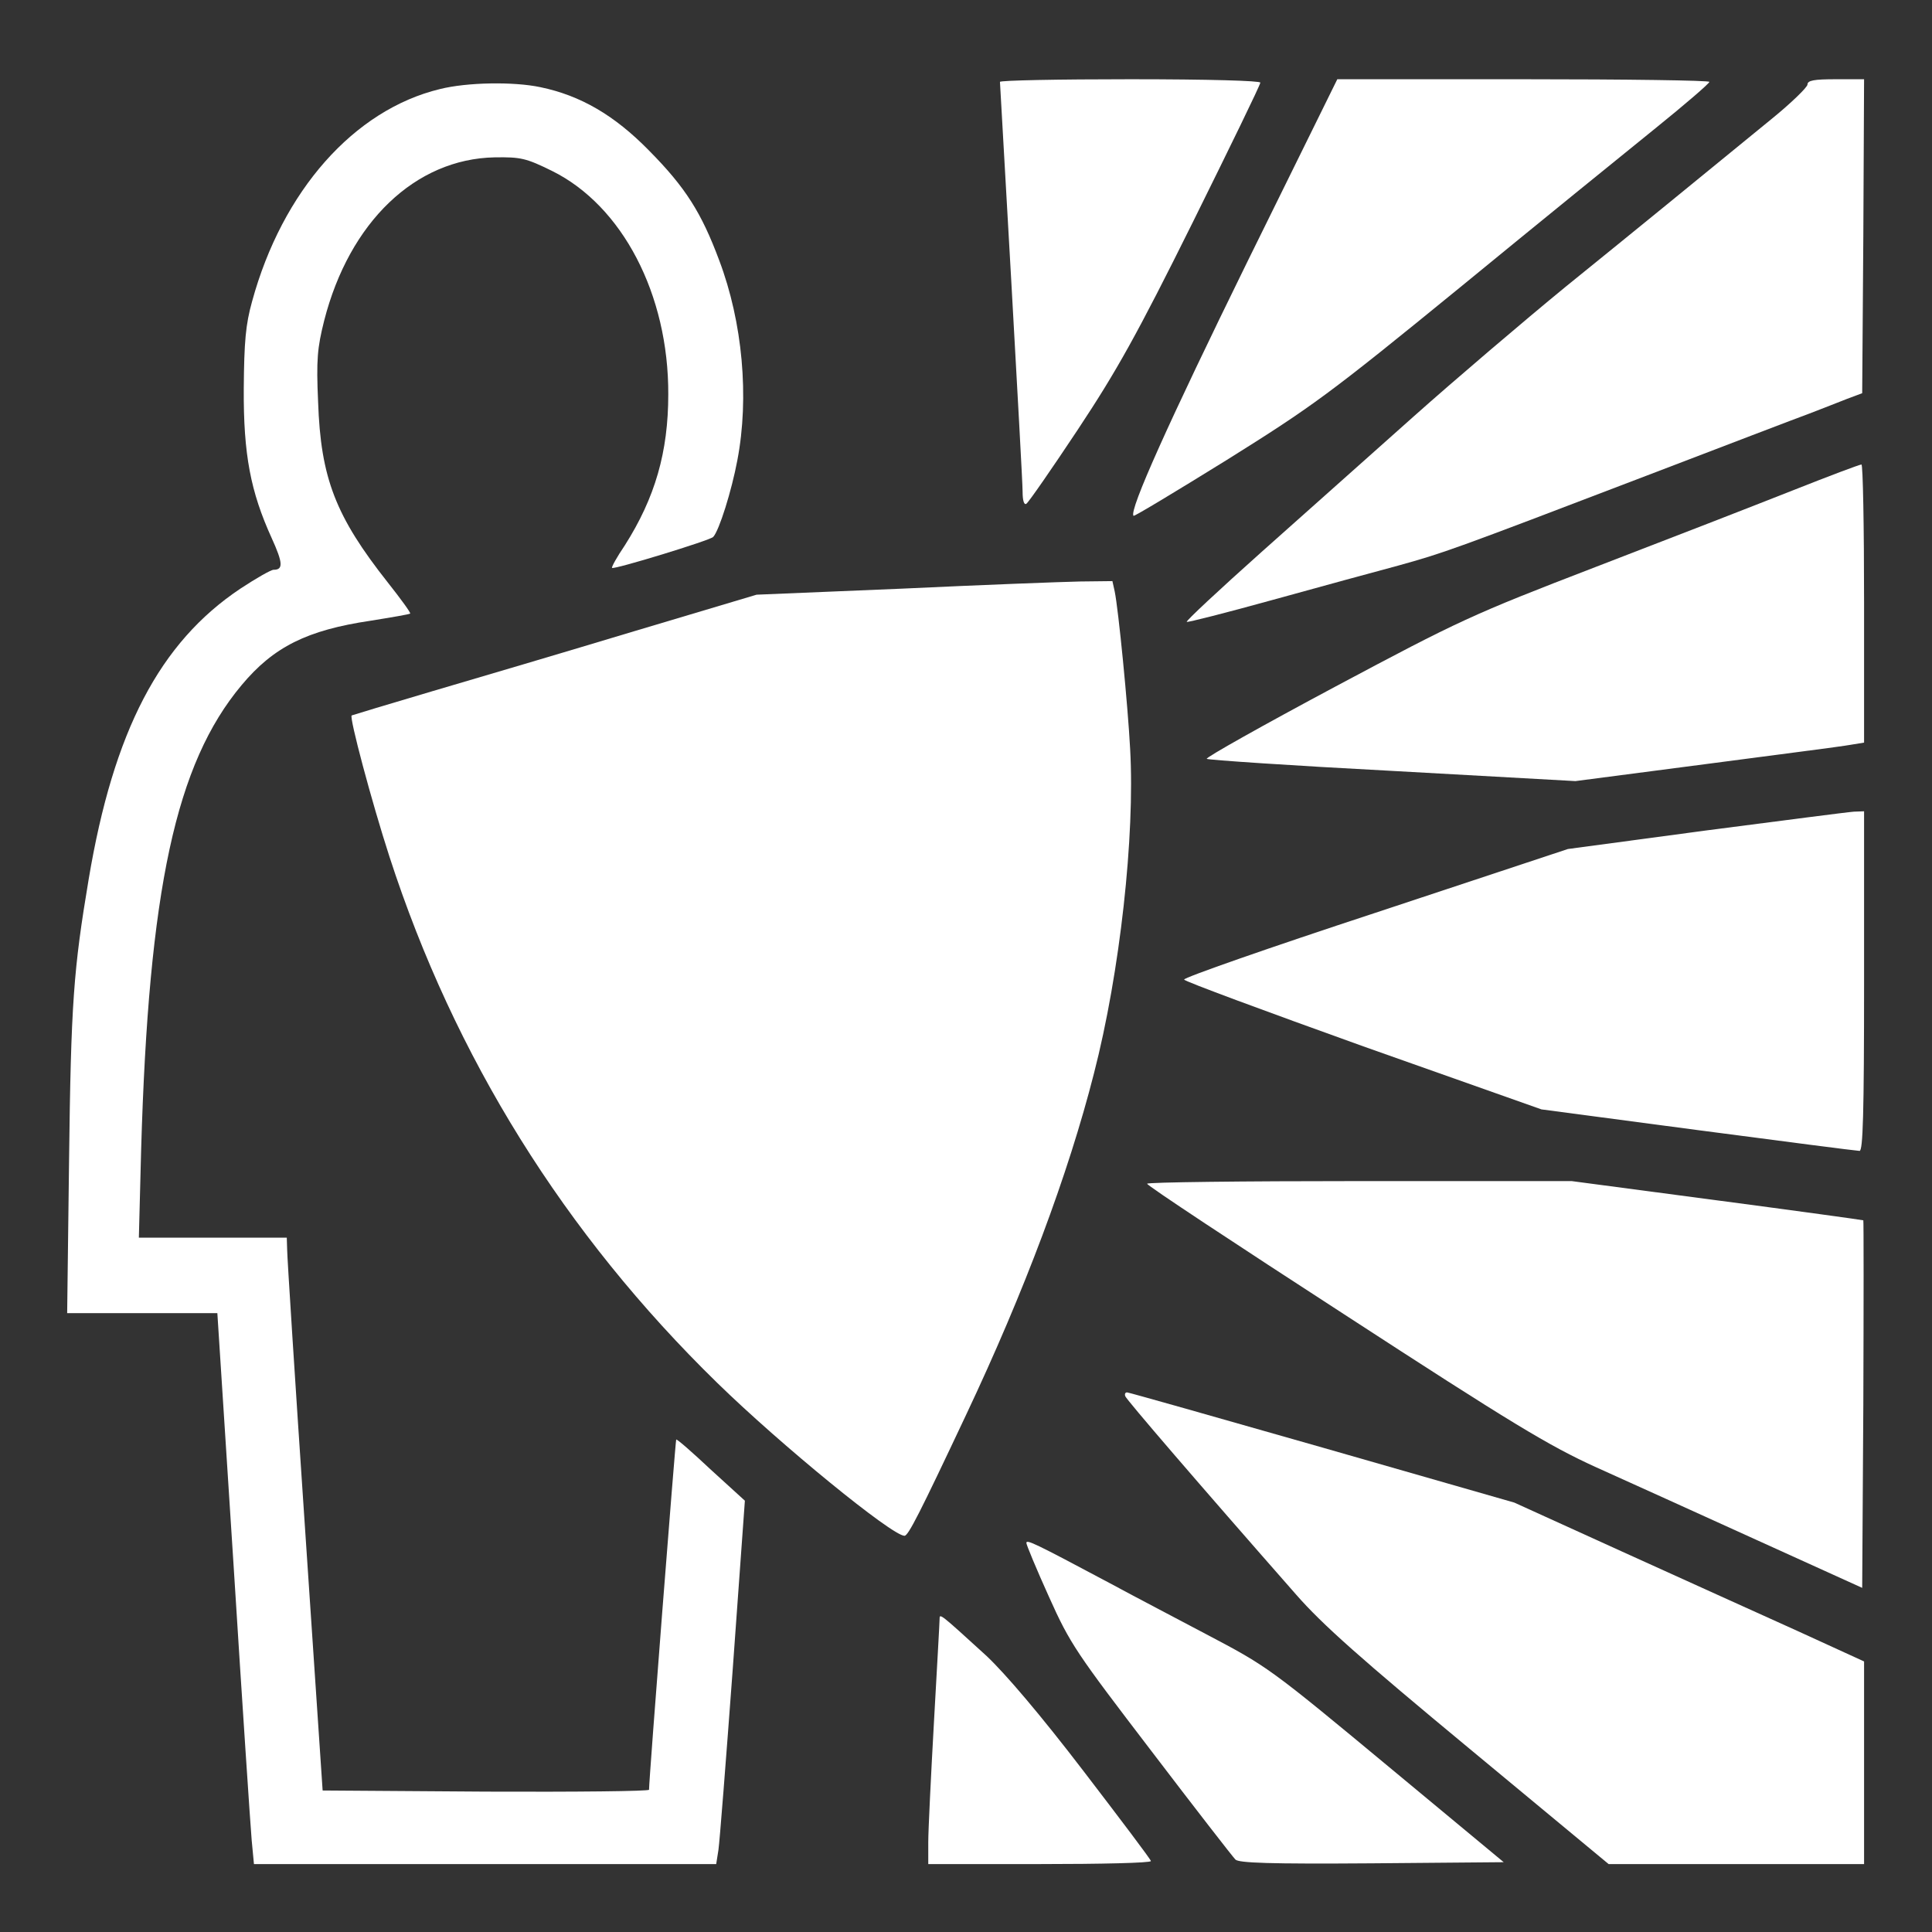 <?xml version="1.0" standalone="no"?>
<!DOCTYPE svg PUBLIC "-//W3C//DTD SVG 20010904//EN"
 "http://www.w3.org/TR/2001/REC-SVG-20010904/DTD/svg10.dtd">
<svg version="1.0" xmlns="http://www.w3.org/2000/svg"
 width="512pt" height="512pt" viewBox="0 0 512 512"
 preserveAspectRatio="xMidYMid meet">
<rect x="0" y="0" width="512" height="512" fill="#333333" stroke="none"/>
<g transform="translate(0,512) scale(0.1,-0.1)"
fill="#ffffff" stroke="none">
<path d="M2650 4903 c0 -5 14 -242 30 -528 16 -286 30 -537 30 -558 0 -24 4
-36 10 -32 6 4 67 92 136 196 104 157 157 252 305 550 98 198 179 364 179 370
0 5 -135 9 -345 9 -190 0 -345 -3 -345 -7z"/>
<path d="M3304 4423 c-205 -418 -313 -657 -300 -670 2 -2 113 65 247 148 227
142 270 173 619 458 206 169 439 358 517 421 78 63 142 118 143 123 0 4 -222
7 -493 7 l-493 0 -240 -487z"/>
<path d="M4790 4896 c0 -7 -43 -49 -96 -92 -214 -175 -351 -287 -545 -444
-111 -91 -293 -246 -403 -344 -111 -99 -292 -260 -403 -359 -112 -100 -201
-183 -198 -185 2 -2 104 24 227 58 123 34 273 75 333 91 122 34 137 39 660
239 204 78 397 152 430 164 33 13 78 30 100 39 l40 15 3 416 2 416 -75 0 c-57
0 -75 -3 -75 -14z"/>
<path d="M1166 4884 c-228 -55 -418 -270 -498 -563 -17 -61 -21 -106 -22 -231
-1 -174 18 -273 74 -396 30 -66 31 -84 5 -84 -7 0 -47 -23 -88 -50 -214 -143
-336 -377 -402 -770 -40 -239 -47 -327 -52 -747 l-5 -403 199 0 199 0 43 -668
c23 -367 45 -695 48 -729 l6 -63 613 0 612 0 6 38 c3 20 20 237 38 481 l32
444 -90 82 c-49 46 -90 82 -92 80 -2 -2 -72 -899 -72 -928 0 -4 -195 -6 -432
-5 l-433 3 -47 700 c-26 385 -47 715 -47 733 l-1 32 -196 0 -196 0 6 232 c20
692 92 1024 266 1232 85 102 174 146 342 171 56 9 103 17 105 19 2 2 -25 39
-59 82 -139 176 -178 277 -185 479 -5 112 -2 143 16 215 67 262 242 429 452
433 69 1 83 -2 152 -36 186 -92 309 -327 308 -592 0 -153 -35 -274 -115 -400
-21 -31 -36 -58 -34 -60 5 -5 260 73 268 82 16 17 49 123 64 203 32 167 14
366 -48 530 -47 126 -89 193 -186 291 -92 94 -182 146 -288 168 -71 15 -194
13 -266 -5z"/>
<path d="M4750 3820 c-96 -38 -330 -129 -520 -202 -330 -127 -362 -142 -692
-318 -191 -102 -344 -188 -340 -191 4 -3 225 -18 492 -32 l485 -27 345 45
c190 25 362 47 383 51 l37 6 0 369 c0 203 -3 369 -7 368 -5 0 -87 -31 -183
-69z"/>
<path d="M2390 3560 l-385 -16 -325 -97 c-179 -54 -419 -125 -535 -159 -115
-34 -211 -63 -213 -64 -7 -4 53 -229 100 -374 172 -531 464 -1000 869 -1395
168 -164 463 -405 496 -405 10 0 40 59 163 320 155 328 271 638 339 905 69
267 109 630 96 860 -6 115 -31 370 -41 418 l-6 27 -86 -1 c-48 -1 -260 -9
-472 -19z"/>
<path d="M4520 2919 l-365 -49 -510 -169 c-280 -92 -509 -172 -507 -177 2 -5
216 -84 475 -177 l472 -167 415 -55 c228 -30 421 -55 428 -55 9 0 12 97 12
450 l0 450 -27 -1 c-16 -1 -192 -24 -393 -50z"/>
<path d="M3040 1983 c0 -5 235 -160 522 -346 446 -290 542 -348 667 -405 80
-36 272 -123 426 -193 l280 -127 3 486 c1 267 1 486 0 488 -2 1 -176 25 -388
53 l-385 51 -562 0 c-310 0 -563 -3 -563 -7z"/>
<path d="M2982 1420 c3 -9 192 -229 453 -526 70 -80 173 -171 459 -408 l369
-306 339 0 338 0 0 269 0 268 -177 81 c-98 44 -307 139 -464 210 l-286 130
-509 146 c-280 80 -513 146 -517 146 -5 0 -7 -4 -5 -10z"/>
<path d="M2720 1031 c0 -5 27 -70 60 -143 56 -125 73 -149 271 -408 115 -151
216 -281 223 -288 9 -9 90 -12 361 -10 l350 3 -294 244 c-330 274 -331 274
-496 361 -66 35 -181 95 -255 135 -199 106 -220 116 -220 106z"/>
<path d="M2490 829 c0 -8 -7 -131 -15 -274 -8 -143 -15 -286 -15 -317 l0 -58
295 0 c162 0 295 3 295 8 0 4 -81 111 -179 239 -114 149 -207 258 -257 305
-125 114 -124 113 -124 97z"/>
</g>
</svg>
